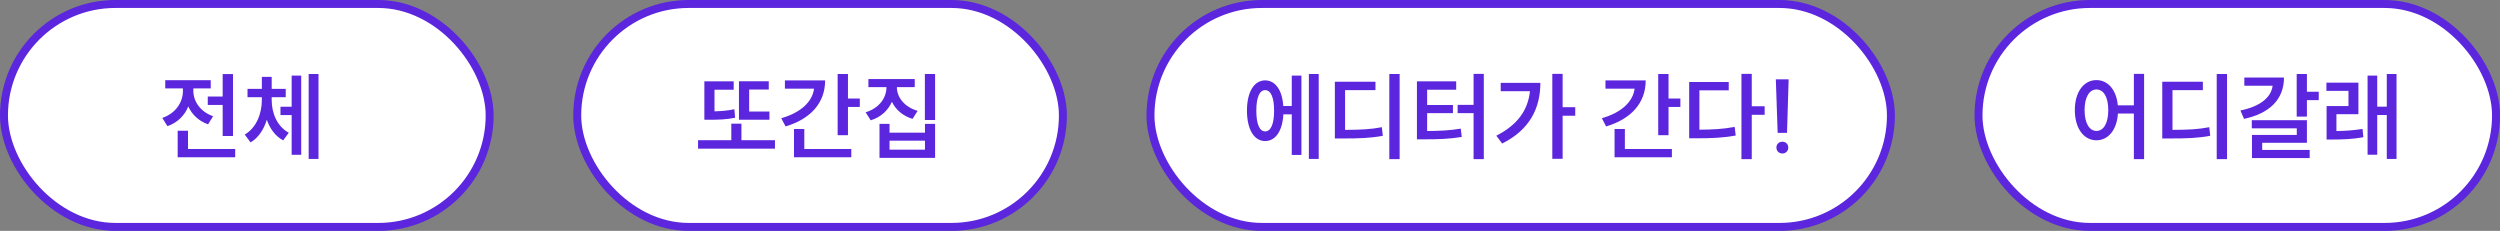 <svg width="314" height="29" viewBox="0 0 314 29" fill="none" xmlns="http://www.w3.org/2000/svg">
<rect x="0" y="0" width="314" height="29" fill="#808080" stroke="none"/>
<rect x="0.5" y="0.5" width="61" height="28" rx="14" fill="white" stroke="#5B26DD"/>
<rect x="72.5" y="0.5" width="61" height="28" rx="14" fill="white" stroke="#5B26DD"/>
<rect x="144.5" y="0.5" width="93" height="28" rx="14" fill="white" stroke="#5B26DD"/>
<path d="M26.096 12.124H27.968V9.304H29.264V17.08H27.968V13.18H26.096V12.124ZM20.384 14.812C22.064 14.236 22.976 12.844 22.976 11.416V11.104H20.756V10.072H26.468V11.104H24.284V11.416C24.284 12.712 25.148 14.044 26.768 14.596L26.132 15.616C24.956 15.196 24.116 14.392 23.648 13.372C23.192 14.5 22.292 15.412 21.032 15.844L20.384 14.812ZM22.316 19.756V16.42H23.612V18.712H29.54V19.756H22.316ZM35.228 13.408H36.632V9.496H37.832V19.444H36.632V14.452H35.228V13.408ZM30.74 16.9C32.228 16.036 32.888 14.236 32.888 12.556V12.208H31.088V11.164H32.888V9.652H34.124V11.164H35.888V12.208H34.124V12.556C34.124 14.2 34.796 15.88 36.272 16.672L35.564 17.632C34.58 17.104 33.908 16.168 33.512 15.04C33.14 16.252 32.468 17.296 31.472 17.884L30.74 16.9ZM38.768 19.96V9.292H40.004V19.96H38.768Z" fill="#5B26DD"/>
<path d="M92.812 10.204H96.556V11.248H94.096V14.008H96.64V15.04H92.812V10.204ZM87.676 18.676V17.608H91.852V15.532H93.124V17.608H97.336V18.676H87.676ZM88.468 15.04V10.216H92.152V11.272H89.74V13.984C90.604 13.96 91.372 13.9 92.236 13.72L92.332 14.788C91.228 15.016 90.28 15.04 89.092 15.04H88.468ZM105.208 9.292H106.504V12.376H107.992V13.432H106.504V16.984H105.208V9.292ZM98.128 14.848C100.564 14.152 102.028 12.796 102.244 11.14H98.584V10.096H103.636C103.636 12.94 101.8 14.944 98.668 15.88L98.128 14.848ZM99.724 19.756V16.204H101.02V18.712H106.924V19.756H99.724ZM109.072 9.928H114.892V10.948H112.648C112.648 12.22 113.584 13.432 115.252 13.924L114.616 14.932C113.392 14.56 112.504 13.78 112.024 12.784C111.544 13.864 110.644 14.716 109.36 15.112L108.724 14.104C110.428 13.588 111.34 12.292 111.34 10.948H109.072V9.928ZM110.464 19.828V15.556H111.724V16.66H116.176V15.556H117.448V19.828H110.464ZM111.724 18.796H116.176V17.668H111.724V18.796ZM116.164 15.076V9.292H117.448V15.076H116.164Z" fill="#5B26DD"/>
<rect x="248.5" y="0.5" width="65" height="28" rx="14" fill="white" stroke="#5B26DD"/>
<path d="M263.311 10.06C264.739 10.06 265.819 11.272 265.999 13.228H268.015V9.28H269.299V19.984H268.015V14.26H266.011C265.879 16.324 264.787 17.62 263.311 17.62C261.739 17.62 260.599 16.144 260.599 13.828C260.599 11.524 261.739 10.06 263.311 10.06ZM261.823 13.828C261.823 15.484 262.435 16.444 263.311 16.444C264.211 16.444 264.799 15.484 264.799 13.828C264.799 12.196 264.211 11.236 263.311 11.236C262.435 11.236 261.823 12.196 261.823 13.828ZM278.42 9.292H279.716V19.984H278.42V9.292ZM271.58 17.392V10.264H276.68V11.32H272.864V16.312C274.82 16.3 276.068 16.252 277.484 15.976L277.604 17.056C276.068 17.344 274.712 17.392 272.48 17.392H271.58ZM288.464 9.292H289.748V11.524H291.236V12.58H289.748V14.644H288.464V9.292ZM281.396 13.876C283.952 13.36 285.272 12.184 285.44 10.768H281.888V9.736H286.868C286.868 12.508 285.032 14.248 281.852 14.932L281.396 13.876ZM282.824 16.12V15.1H289.748V17.932H284.132V18.832H290.096V19.852H282.848V16.948H288.476V16.12H282.824ZM292.196 10.384H296.216V14.344H293.456V16.456C294.536 16.444 295.556 16.384 296.732 16.192L296.84 17.236C295.424 17.488 294.248 17.524 292.94 17.524H292.22V13.324H294.968V11.416H292.196V10.384ZM297.368 19.432V9.496H298.58V13.396H299.78V9.292H301.004V19.96H299.78V14.44H298.58V19.432H297.368Z" fill="#5B26DD"/>
<path d="M164.394 9.292H165.63V19.96H164.394V9.292ZM156.618 13.9C156.618 11.548 157.518 10.096 158.898 10.096C160.182 10.096 161.046 11.308 161.178 13.312H162.246V9.496H163.458V19.456H162.246V14.356H161.19C161.082 16.444 160.206 17.716 158.898 17.716C157.518 17.716 156.618 16.264 156.618 13.9ZM157.794 13.9C157.794 15.58 158.202 16.504 158.898 16.504C159.618 16.504 160.026 15.58 160.026 13.9C160.026 12.232 159.618 11.32 158.898 11.32C158.202 11.32 157.794 12.232 157.794 13.9ZM174.498 9.292H175.794V19.984H174.498V9.292ZM167.658 17.392V10.264H172.758V11.32H168.942V16.312C170.898 16.3 172.146 16.252 173.562 15.976L173.682 17.056C172.146 17.344 170.79 17.392 168.558 17.392H167.658ZM185.082 9.28H186.366V19.984H185.082V14.212H183.078V13.168H185.082V9.28ZM177.966 17.5V10.216H182.898V11.272H179.25V13.192H182.49V14.212H179.25V16.456C180.894 16.444 182.094 16.384 183.474 16.156L183.594 17.2C182.058 17.452 180.714 17.5 178.806 17.5H177.966ZM194.97 9.28H196.266V13.468H197.85V14.536H196.266V19.948H194.97V9.28ZM187.938 17.044C190.518 15.736 191.91 13.9 192.162 11.452H188.49V10.408H193.47C193.47 13.54 192.174 16.276 188.67 18.028L187.938 17.044ZM208.272 9.292H209.568V12.376H211.056V13.432H209.568V16.984H208.272V9.292ZM201.192 14.848C203.628 14.152 205.092 12.796 205.308 11.14H201.648V10.096H206.7C206.7 12.94 204.864 14.944 201.732 15.88L201.192 14.848ZM202.788 19.756V16.204H204.084V18.712H209.988V19.756H202.788ZM218.725 9.28H220.021V13.348H221.641V14.416H220.021V19.984H218.725V9.28ZM212.161 17.368V10.3H217.129V11.344H213.445V16.288C215.137 16.276 216.433 16.216 217.873 15.94L218.005 17.02C216.385 17.32 214.945 17.368 213.025 17.368H212.161ZM224.653 9.964L224.449 16.684H223.273L223.045 9.964H224.653ZM223.117 18.532C223.117 18.1 223.429 17.8 223.873 17.8C224.293 17.8 224.605 18.1 224.605 18.532C224.605 18.964 224.293 19.276 223.873 19.276C223.429 19.276 223.117 18.964 223.117 18.532Z" fill="#5B26DD"/>
</svg>
